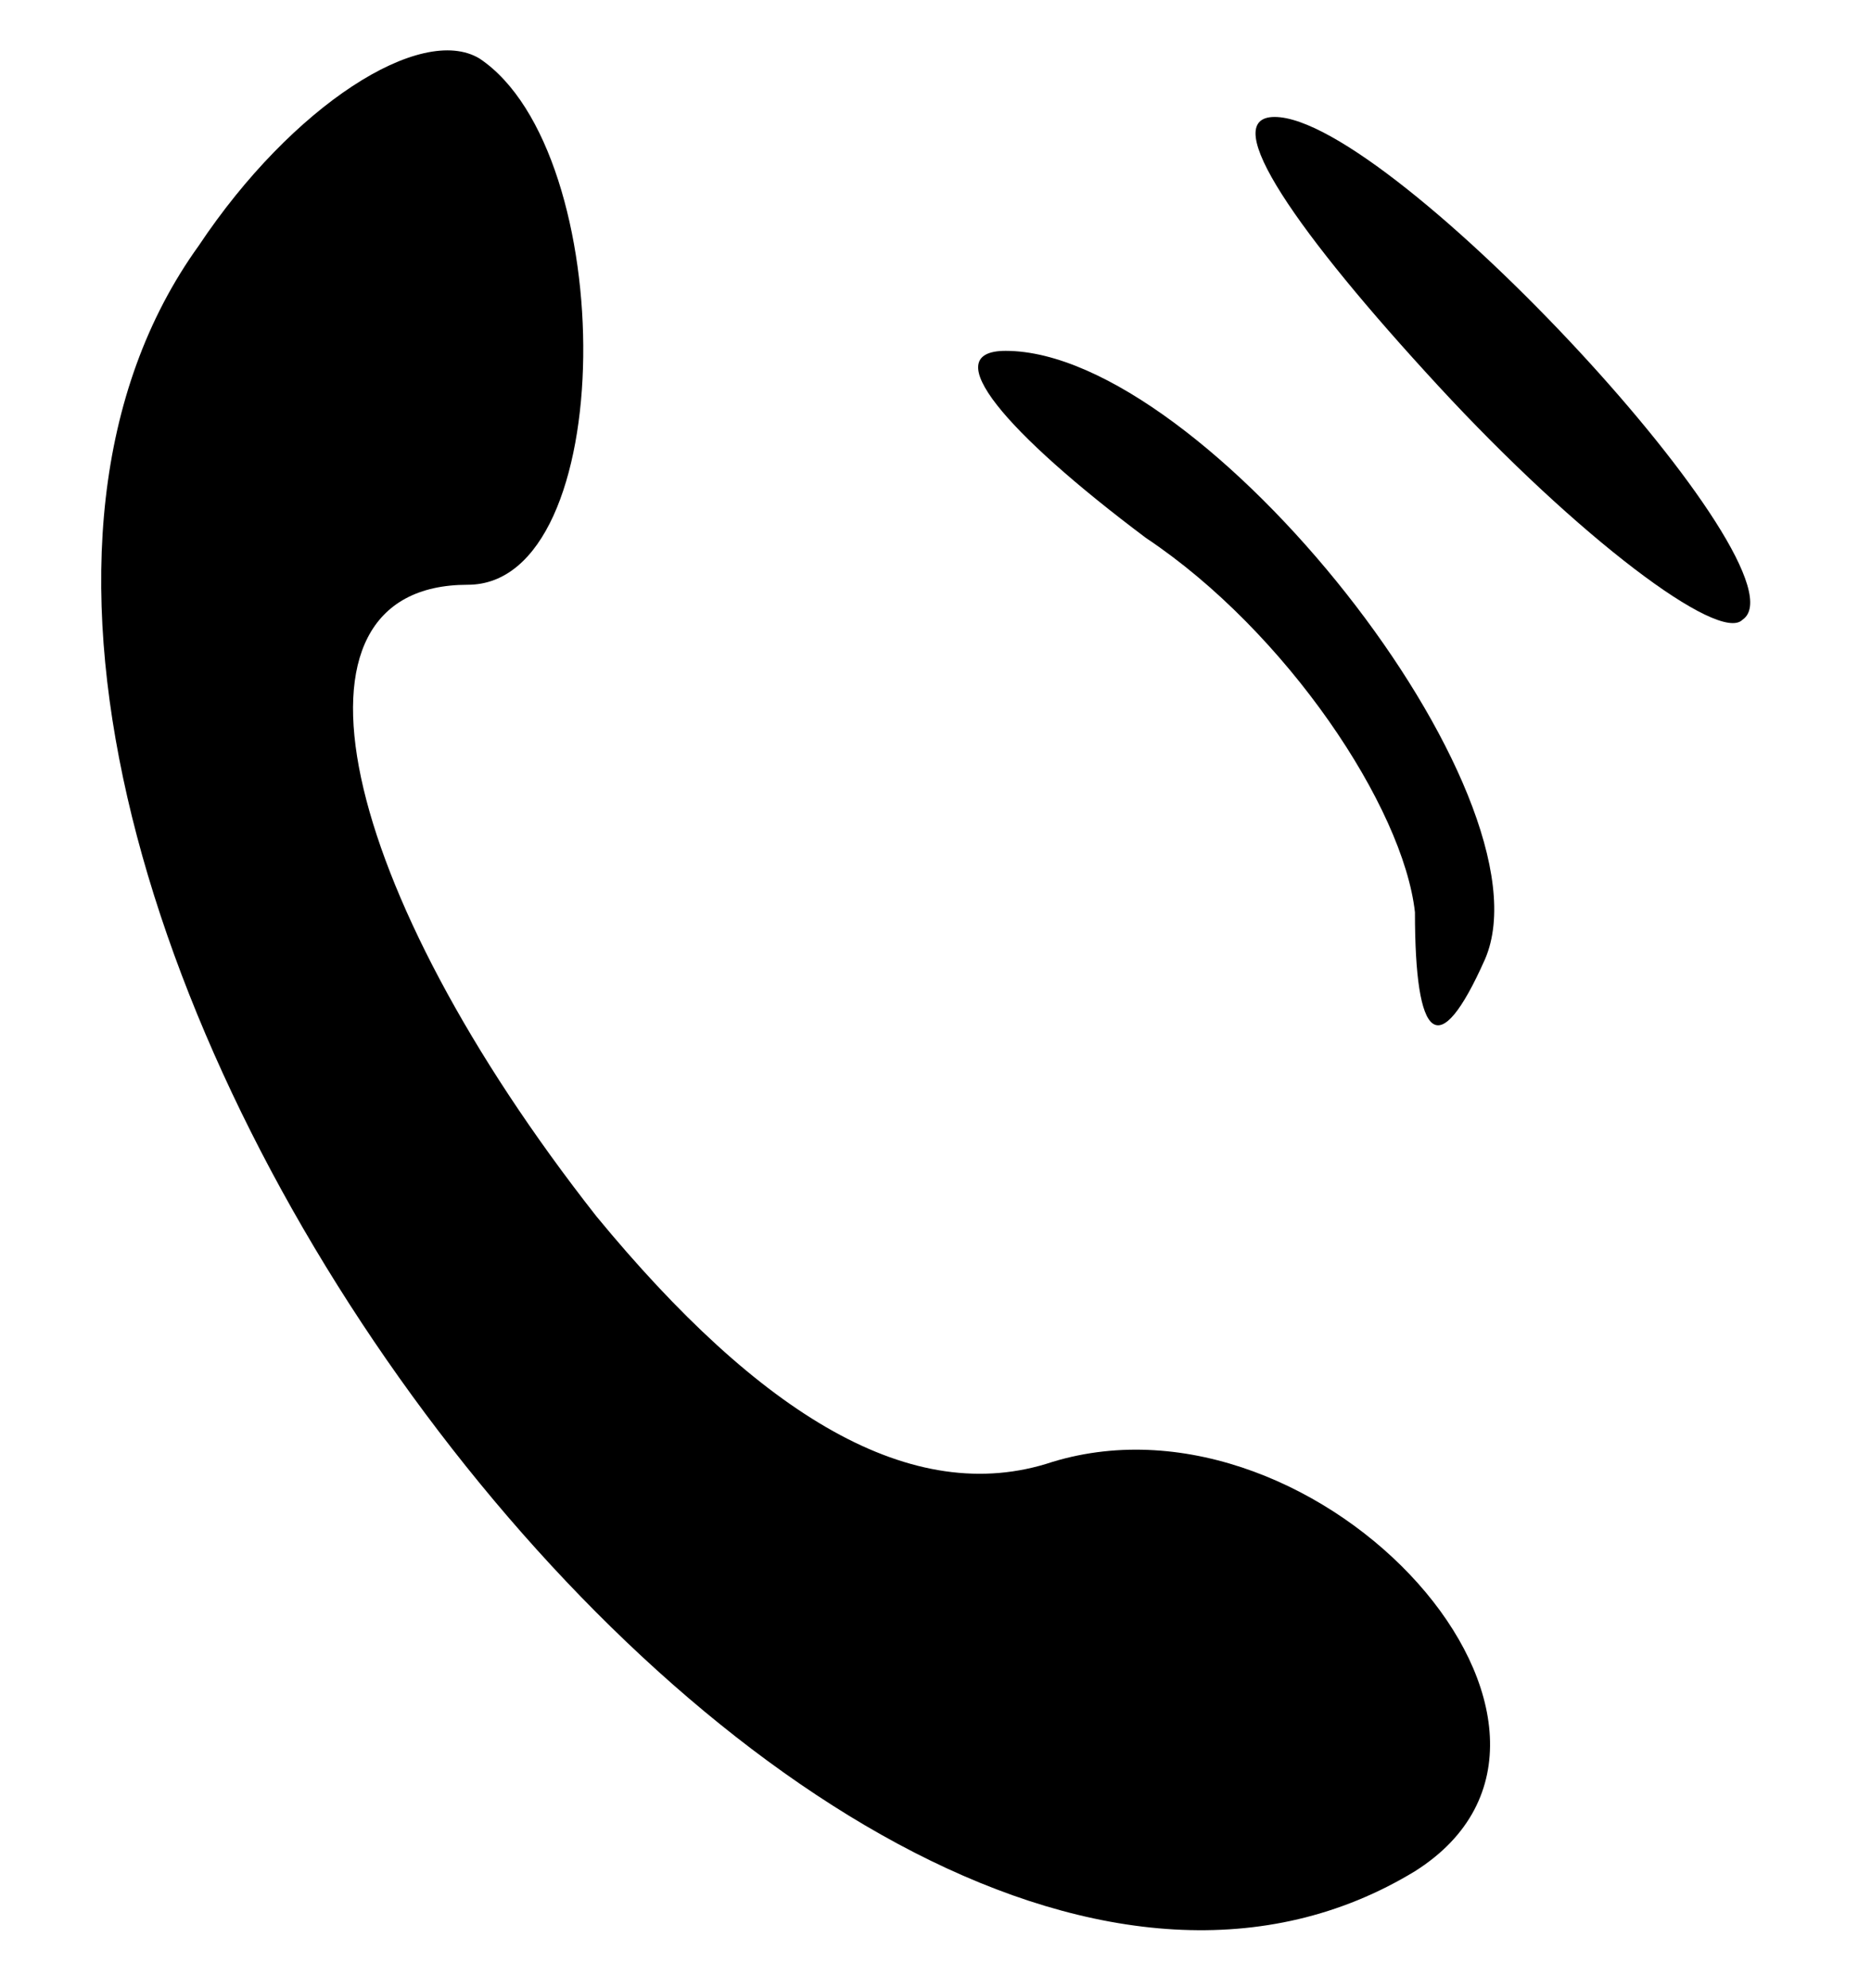 <?xml version="1.0" standalone="no"?>
<!DOCTYPE svg PUBLIC "-//W3C//DTD SVG 20010904//EN"
 "http://www.w3.org/TR/2001/REC-SVG-20010904/DTD/svg10.dtd">
<svg version="1.0" xmlns="http://www.w3.org/2000/svg"
 width="16pt" height="17pt" viewBox="0 0 16 17"
 preserveAspectRatio="xMidYMid meet">

<g transform="translate(0,17) scale(0.1,-0.1)"
fill="#000000" stroke="none">
<path d="M17 149 c-36 -50 53 -170 104 -139 19 12 -8 42 -31 35 -12 -4 -25 4
-39 21 -22 28 -28 54 -11 54 13 0 13 37 1 45 -5 3 -16 -4 -24 -16z"/>
<path d="M123 137 c12 -13 24 -22 26 -20 6 4 -30 43 -40 43 -5 0 2 -10 14 -23z"/>
<path d="M98 124 c12 -8 22 -23 23 -32 0 -11 2 -13 6 -4 6 14 -24 52 -41 52
-6 0 0 -7 12 -16z"/>
</g>
</svg>
